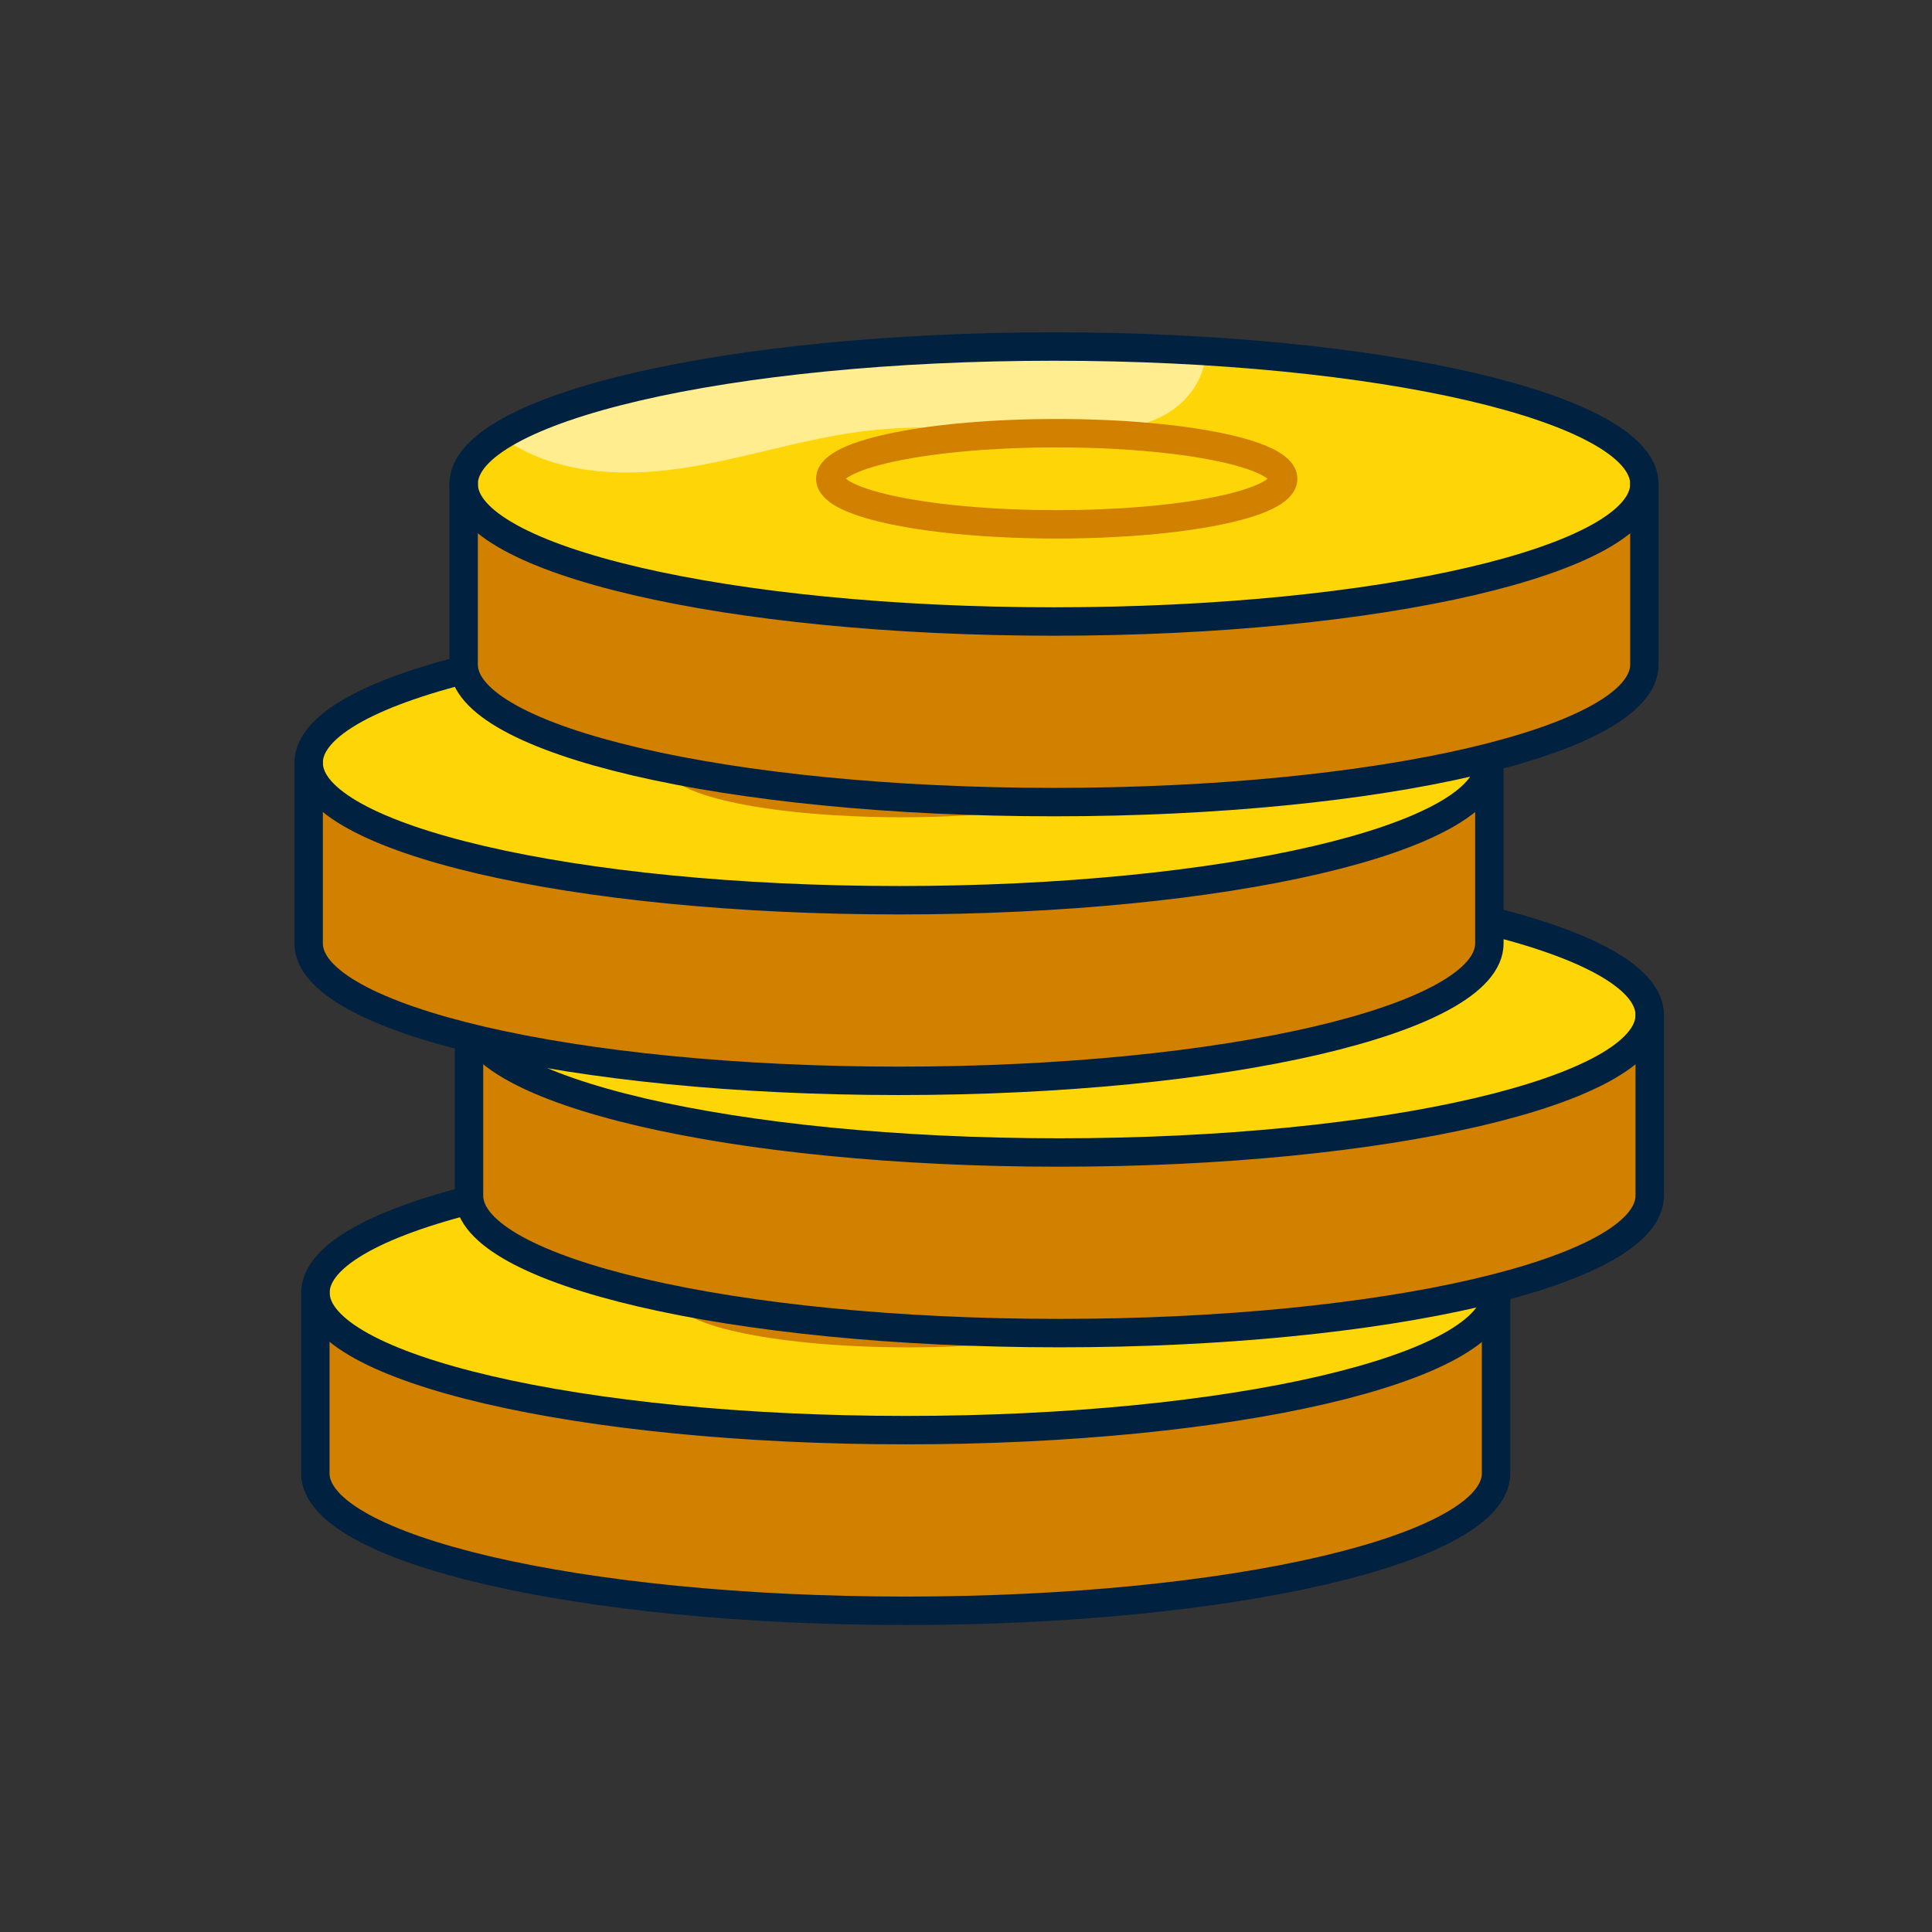 <svg xmlns="http://www.w3.org/2000/svg" xml:space="preserve" id="Layer_1" x="0" y="0" viewBox="0 0 68 68"><rect x="0" y="0" width="68" height="68" fill="#333333" stroke="none"/><style>.st0{fill:#fed607}.st1{fill:#d18000}.st2,.st3{fill:none;stroke-width:1}.st2{stroke:#002140;stroke-linecap:round;stroke-linejoin:round}.st3{stroke:#d18000;stroke-miterlimit:10}.st4{fill:#ffed8f}</style><path d="M10.957 45.597s2.703 5.551 21.067 4.98S52.52 46.45 52.52 45.309s-8.399-4.98-19.501-4.839-21.633 1.424-22.062 5.122z" class="st0"/><path d="M11.24 46.592v6.121s7.687 4.127 21.491 4.127 19.926-4.414 19.926-4.414v-6.121s-6.405 4.839-20.638 4.268-19.068-2.844-20.779-3.981" class="st1"/><path d="M31.882 50.336c11.476 0 20.779-2.166 20.779-4.839 0-2.672-9.303-4.839-20.779-4.839s-20.779 2.166-20.779 4.839c0 2.672 9.303 4.839 20.779 4.839" class="st2"/><path d="M11.099 45.498v6.357c0 2.673 9.304 4.839 20.779 4.839s20.779-2.166 20.779-4.839v-6.357" class="st2"/><path d="M31.976 46.922c4.402 0 7.97-.718 7.97-1.604s-3.568-1.604-7.97-1.604-7.97.718-7.97 1.604c0 .885 3.568 1.604 7.97 1.604z" class="st3"/><path d="M16.367 35.819s2.702 5.551 21.066 4.98 20.496-4.127 20.496-5.268-8.399-4.98-19.501-4.839-21.633 1.424-22.062 5.122v.005z" class="st0"/><path d="M16.649 36.819v6.121s7.687 4.127 21.491 4.127 19.926-4.414 19.926-4.414v-6.121s-6.404 4.839-20.638 4.268c-14.233-.57-19.072-2.848-20.779-3.985z" class="st1"/><path d="M37.286 40.564c11.476 0 20.779-2.166 20.779-4.839 0-2.672-9.303-4.839-20.779-4.839s-20.779 2.166-20.779 4.839 9.303 4.839 20.779 4.839" class="st2"/><path d="M16.507 35.725v6.357c0 2.672 9.304 4.839 20.779 4.839s20.779-2.166 20.779-4.839v-6.357" class="st2"/><path d="M37.381 37.15c4.402 0 7.97-.718 7.97-1.604s-3.568-1.604-7.97-1.604-7.97.718-7.97 1.604c-.001.886 3.568 1.604 7.97 1.604z" class="st3"/><path d="M10.721 26.941s2.702 5.551 21.067 4.98c18.364-.57 20.496-4.127 20.496-5.268s-8.399-4.98-19.501-4.839-21.633 1.424-22.062 5.122z" class="st0"/><path d="M11.003 27.936v6.121s7.687 4.127 21.491 4.127S52.42 33.77 52.42 33.77v-6.121s-6.404 4.839-20.638 4.268c-14.233-.571-19.071-2.84-20.779-3.981" class="st1"/><path d="M31.642 31.685c11.476 0 20.779-2.166 20.779-4.839 0-2.672-9.303-4.839-20.779-4.839s-20.779 2.166-20.779 4.839 9.303 4.839 20.779 4.839" class="st2"/><path d="M10.863 26.846v6.357c0 2.673 9.304 4.839 20.779 4.839s20.779-2.166 20.779-4.839v-6.357" class="st2"/><path d="M31.736 28.265c4.402 0 7.97-.718 7.97-1.604s-3.568-1.604-7.97-1.604-7.97.718-7.97 1.604 3.568 1.604 7.97 1.604z" class="st3"/><path d="M16.178 17.13s2.703 5.551 21.066 4.98c18.364-.57 20.496-4.127 20.496-5.268s-8.399-4.98-19.501-4.839-21.633 1.424-22.062 5.122v.005z" class="st0"/><path d="M17.718 15.426c1.78 1.253 4.131 1.377 6.284 1.055s4.234-1.038 6.396-1.304c2.497-.309 5.027-.009 7.545-.009 1.017 0 2.068-.06 2.973-.523s1.617-1.437 1.484-2.441c0 0-7.618-.27-13.431.172S17.721 15.43 17.721 15.43z" class="st4"/><path d="M16.461 18.125v6.121s7.687 4.127 21.491 4.127 19.925-4.414 19.925-4.414v-6.121s-6.404 4.839-20.638 4.268-19.072-2.848-20.779-3.985v.004z" class="st1"/><path d="M37.098 21.875c11.476 0 20.779-2.166 20.779-4.839s-9.303-4.839-20.779-4.839-20.779 2.166-20.779 4.839 9.303 4.839 20.779 4.839" class="st2"/><path d="M16.319 17.035v6.357c0 2.672 9.304 4.839 20.779 4.839s20.779-2.166 20.779-4.839v-6.357" class="st2"/><path d="M37.193 18.455c4.402 0 7.97-.718 7.97-1.604s-3.568-1.604-7.97-1.604-7.97.718-7.97 1.604c0 .885 3.568 1.604 7.97 1.604z" class="st3"/></svg>